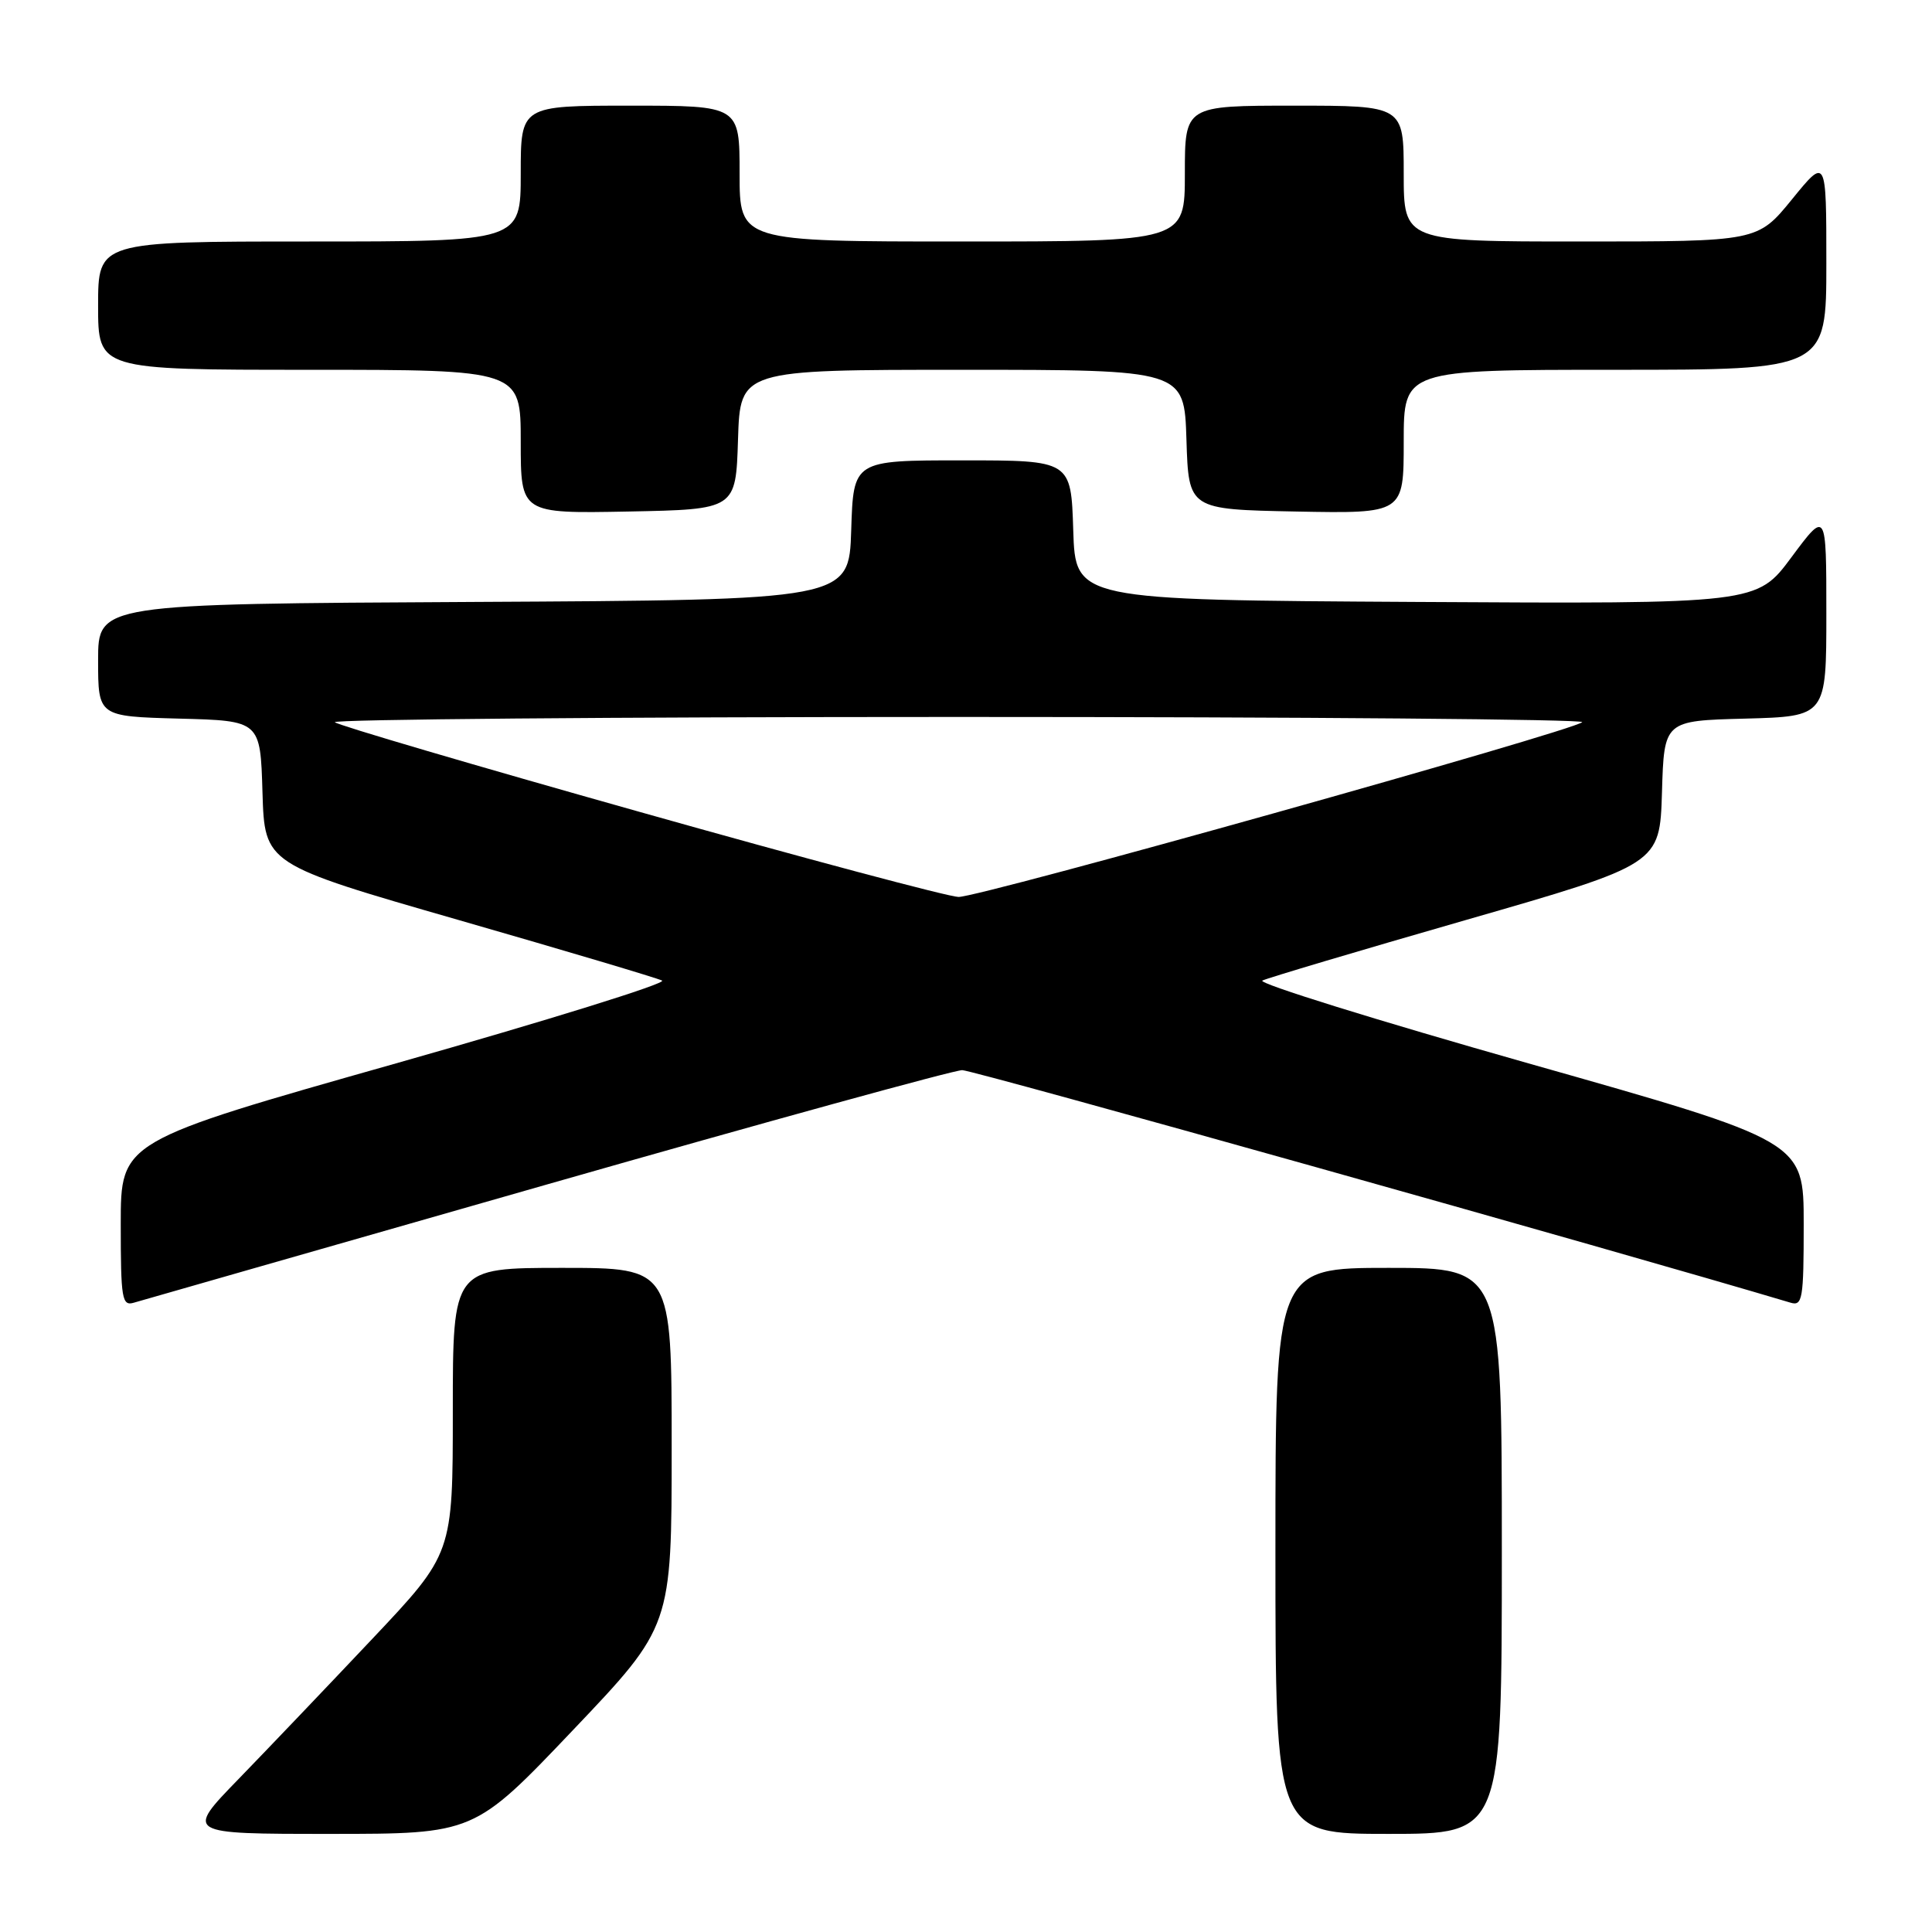 <?xml version="1.0" encoding="UTF-8" standalone="no"?>
<!DOCTYPE svg PUBLIC "-//W3C//DTD SVG 1.1//EN" "http://www.w3.org/Graphics/SVG/1.1/DTD/svg11.dtd" >
<svg xmlns="http://www.w3.org/2000/svg" xmlns:xlink="http://www.w3.org/1999/xlink" version="1.1" viewBox="0 0 256 256">
 <g >
 <path fill="currentColor"
d=" M 75.92 229.25 C 89.00 215.50 89.00 215.50 89.00 191.75 C 89.00 168.00 89.00 168.00 74.50 168.00 C 60.00 168.00 60.00 168.00 60.00 186.93 C 60.00 205.86 60.00 205.86 49.31 217.18 C 43.43 223.41 35.46 231.76 31.59 235.75 C 24.55 243.00 24.55 243.00 43.69 243.00 C 62.84 243.00 62.84 243.00 75.92 229.25 Z  M 199.00 205.50 C 199.00 168.00 199.00 168.00 184.00 168.00 C 169.00 168.00 169.00 168.00 169.00 205.50 C 169.00 243.00 169.00 243.00 184.00 243.00 C 199.00 243.00 199.00 243.00 199.00 205.50 Z  M 72.50 156.94 C 101.65 148.61 126.40 141.80 127.50 141.80 C 128.94 141.80 214.23 165.74 237.25 172.61 C 238.84 173.09 239.00 172.15 239.00 162.18 C 239.00 151.23 239.00 151.23 202.52 140.90 C 182.46 135.21 166.59 130.28 167.27 129.93 C 167.95 129.59 180.07 125.98 194.22 121.91 C 219.93 114.51 219.93 114.51 220.22 105.00 C 220.50 95.50 220.50 95.50 231.25 95.22 C 242.00 94.93 242.00 94.93 242.00 81.28 C 242.00 67.62 242.00 67.62 237.39 73.82 C 232.79 80.02 232.79 80.02 187.64 79.76 C 142.50 79.50 142.50 79.50 142.21 70.25 C 141.92 61.00 141.92 61.00 127.50 61.00 C 113.08 61.00 113.08 61.00 112.79 70.25 C 112.50 79.50 112.50 79.50 62.75 79.76 C 13.00 80.02 13.00 80.02 13.00 87.48 C 13.00 94.93 13.00 94.93 23.75 95.22 C 34.50 95.50 34.50 95.50 34.78 105.00 C 35.07 114.51 35.07 114.51 60.78 121.91 C 74.93 125.98 87.05 129.59 87.73 129.93 C 88.41 130.28 72.54 135.21 52.48 140.90 C 16.00 151.23 16.00 151.23 16.00 162.18 C 16.00 172.15 16.16 173.09 17.75 172.61 C 18.71 172.33 43.35 165.27 72.50 156.94 Z  M 97.79 58.25 C 98.08 49.00 98.08 49.00 127.50 49.00 C 156.92 49.00 156.92 49.00 157.21 58.25 C 157.50 67.50 157.50 67.50 171.75 67.78 C 186.00 68.05 186.00 68.05 186.00 58.53 C 186.00 49.00 186.00 49.00 214.00 49.00 C 242.00 49.00 242.00 49.00 242.00 34.91 C 242.00 20.82 242.00 20.82 237.45 26.41 C 232.89 32.00 232.89 32.00 209.45 32.00 C 186.00 32.00 186.00 32.00 186.00 23.00 C 186.00 14.00 186.00 14.00 171.50 14.00 C 157.00 14.00 157.00 14.00 157.00 23.00 C 157.00 32.00 157.00 32.00 127.50 32.00 C 98.00 32.00 98.00 32.00 98.00 23.00 C 98.00 14.00 98.00 14.00 83.50 14.00 C 69.00 14.00 69.00 14.00 69.00 23.00 C 69.00 32.00 69.00 32.00 41.00 32.00 C 13.00 32.00 13.00 32.00 13.00 40.50 C 13.00 49.00 13.00 49.00 41.00 49.00 C 69.00 49.00 69.00 49.00 69.00 58.53 C 69.00 68.05 69.00 68.05 83.25 67.78 C 97.50 67.50 97.50 67.50 97.79 58.25 Z  M 84.79 107.59 C 62.94 101.44 44.76 96.09 44.37 95.70 C 43.98 95.32 81.17 95.00 127.00 95.00 C 172.83 95.00 210.02 95.31 209.65 95.69 C 208.50 96.84 129.68 118.93 127.00 118.85 C 125.62 118.81 106.63 113.75 84.79 107.59 Z "/>
</g>
</svg>